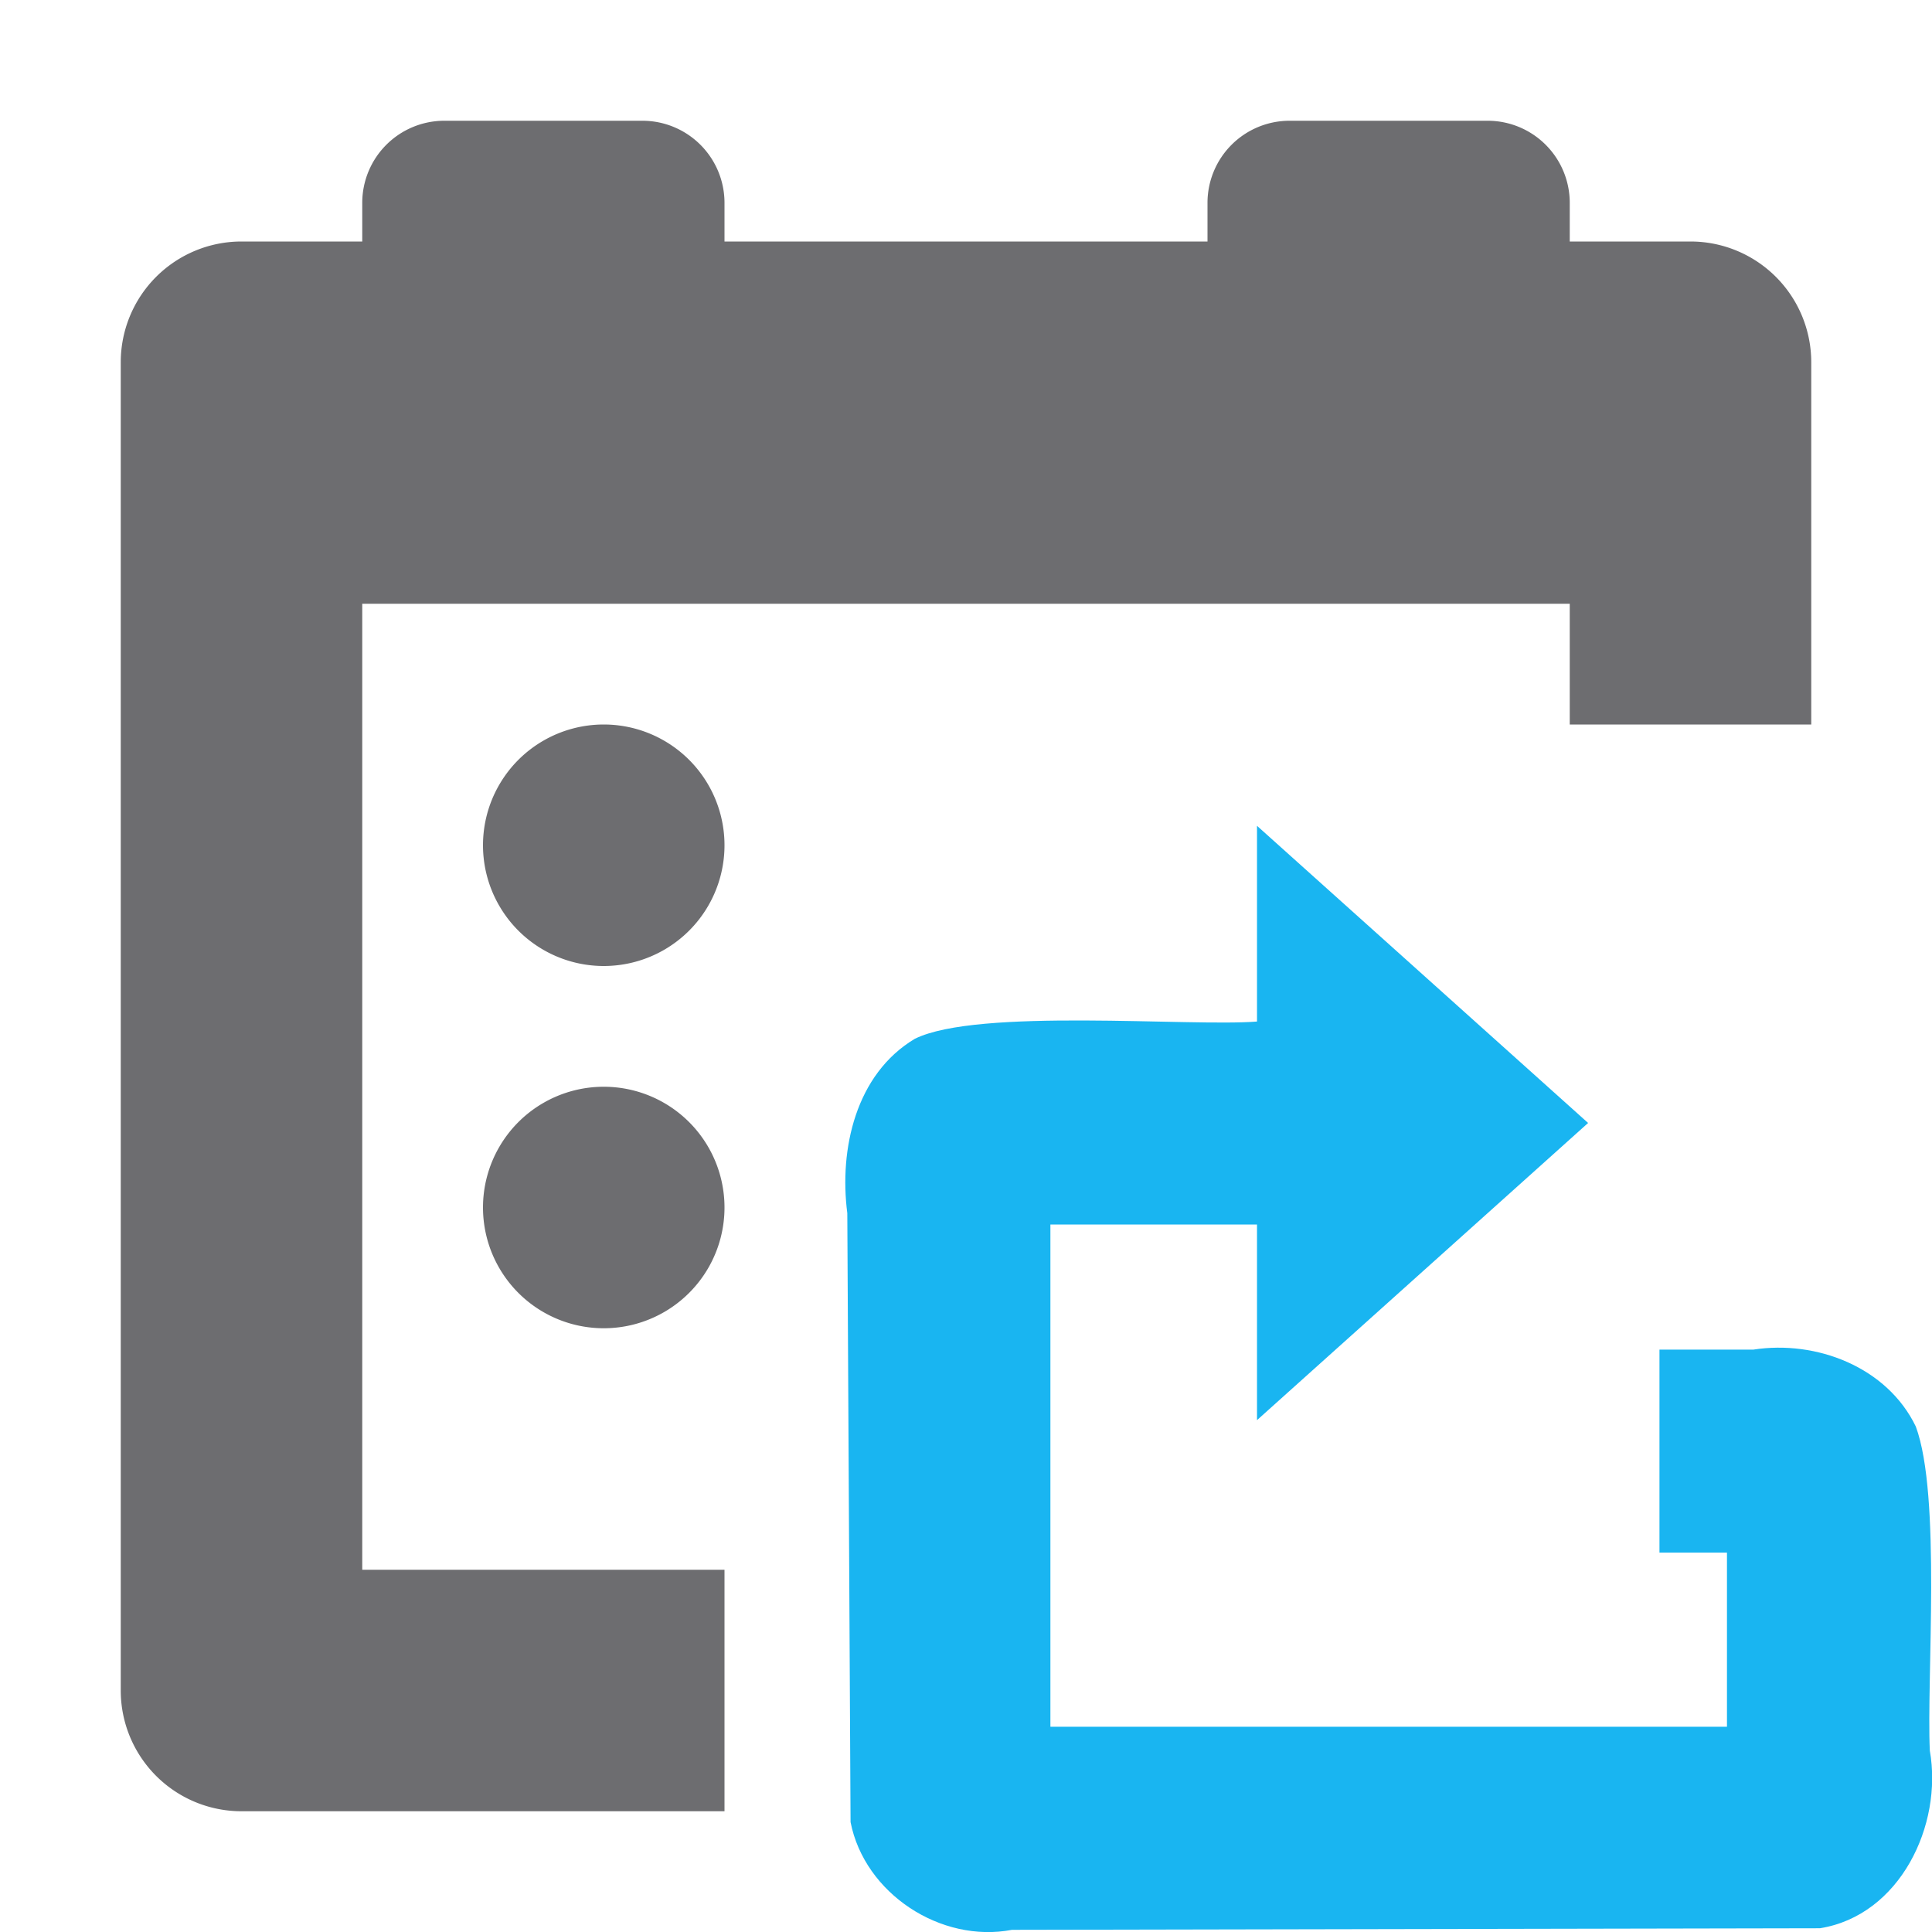 <svg xmlns="http://www.w3.org/2000/svg" width="16" height="16"><path fill="#6d6d70" d="M3.68 1a.68.68 0 0 0-.68.68V2H2a1 1 0 0 0-1 1v11a1 1 0 0 0 1 1h4v-2H3V5h10v1h2V3a1 1 0 0 0-1-1h-1v-.32a.68.68 0 0 0-.68-.68h-1.64a.68.68 0 0 0-.68.68V2H6v-.32A.68.68 0 0 0 5.32 1zM5 6a1 1 0 1 0 0 2 1 1 0 1 0 0-2zm0 3a1 1 0 1 0 0 2 1 1 0 1 0 0-2z"/><path fill="#19b5f1" d="M10.41 6.839V8.46c-.558.044-2.313-.115-2.834.143-.489.292-.628.914-.559 1.444l.027 5.043c.116.592.748 1.005 1.337.892l6.691-.013c.662-.106 1.019-.853.91-1.471-.028-.598.096-2.109-.116-2.684-.238-.493-.824-.718-1.346-.637h-.777v1.681h.559V14.3H8.699v-4.159h1.711v1.62L13.152 9.3z"/></svg>